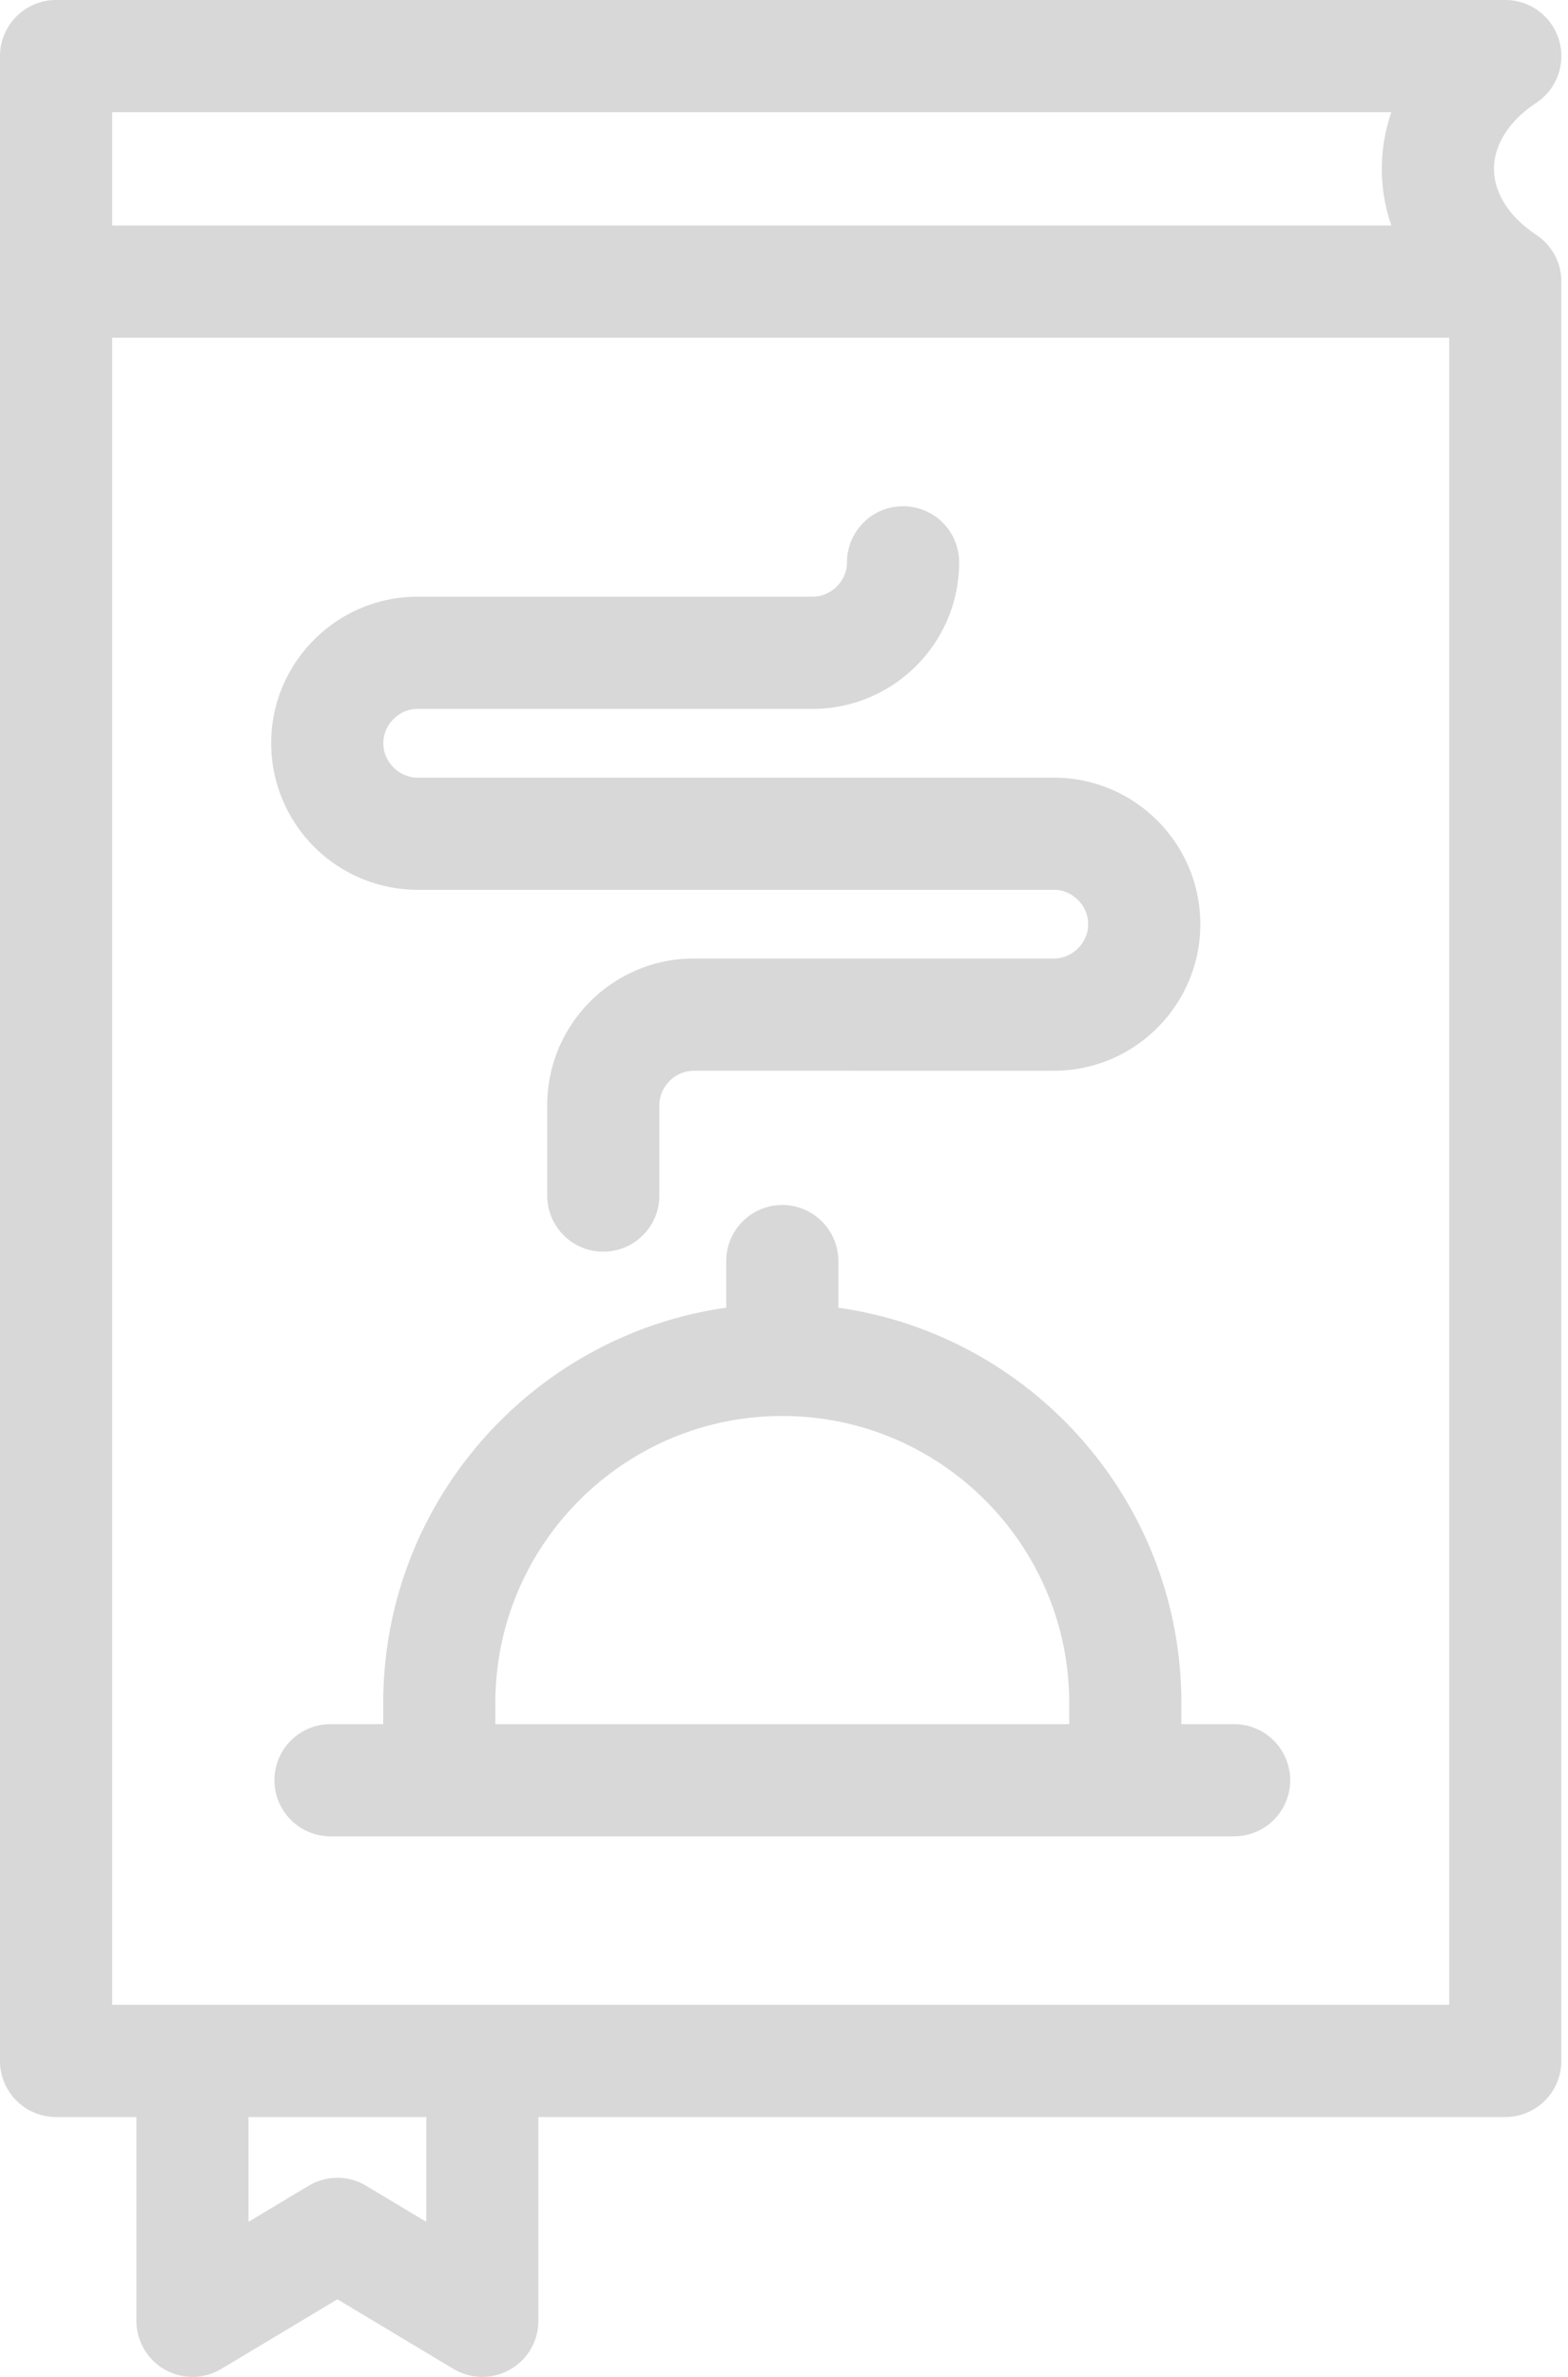 <svg width="66" height="100" viewBox="0 0 66 100" xmlns="http://www.w3.org/2000/svg"><title>ico-shop</title><path d="M49.726 71.649c0-8.461-6.289-15.48-14.438-16.632v-1.961a2.36 2.36 0 0 0-4.72 0v1.961c-8.148 1.151-14.437 8.171-14.437 16.632v.888h-2.22a2.36 2.36 0 1 0 0 4.72h38.035a2.36 2.36 0 0 0 0-4.72h-2.22v-.888zm-4.72.888H20.85v-.888c0-6.66 5.418-12.077 12.077-12.077 6.66 0 12.078 5.418 12.078 12.077v.888zM65.72 11.811a2.346 2.346 0 0 0-.848-1.775 2.39 2.39 0 0 0-.242-.178c-1.11-.744-1.746-1.746-1.746-2.754 0-1.018.648-2.029 1.777-2.775A2.36 2.36 0 0 0 63.359 0H2.36A2.36 2.36 0 0 0 0 2.36v84.347a2.36 2.36 0 0 0 2.36 2.36h3.382v8.573a2.36 2.36 0 0 0 3.573 2.024l4.887-2.93 4.886 2.93a2.361 2.361 0 0 0 3.574-2.024v-8.573h40.697a2.36 2.36 0 0 0 2.36-2.36V11.811zm-61-7.091h53.845a7.28 7.28 0 0 0 0 4.768H4.72V4.72zm13.221 88.754l-2.526-1.515a2.36 2.36 0 0 0-2.427 0l-2.527 1.515v-4.407h7.48v4.407zM61 84.347H4.72V14.208H61v70.139zM11.414 31.269c0-3.4 2.767-6.166 6.166-6.166h16.625c.784 0 1.447-.662 1.447-1.446a2.36 2.36 0 0 1 4.72 0c0 3.4-2.766 6.166-6.167 6.166H17.58c-.783 0-1.446.663-1.446 1.446 0 .784.663 1.447 1.446 1.447h26.778c3.4 0 6.166 2.766 6.166 6.166 0 3.4-2.766 6.166-6.166 6.166H29.2c-.784 0-1.446.663-1.446 1.447V50.3a2.36 2.36 0 1 1-4.72 0v-3.806c0-3.4 2.766-6.167 6.166-6.167h15.158c.784 0 1.446-.662 1.446-1.446 0-.784-.662-1.446-1.446-1.446H17.58a6.173 6.173 0 0 1-6.166-6.167z" fill="#D8D8D8"/></svg>